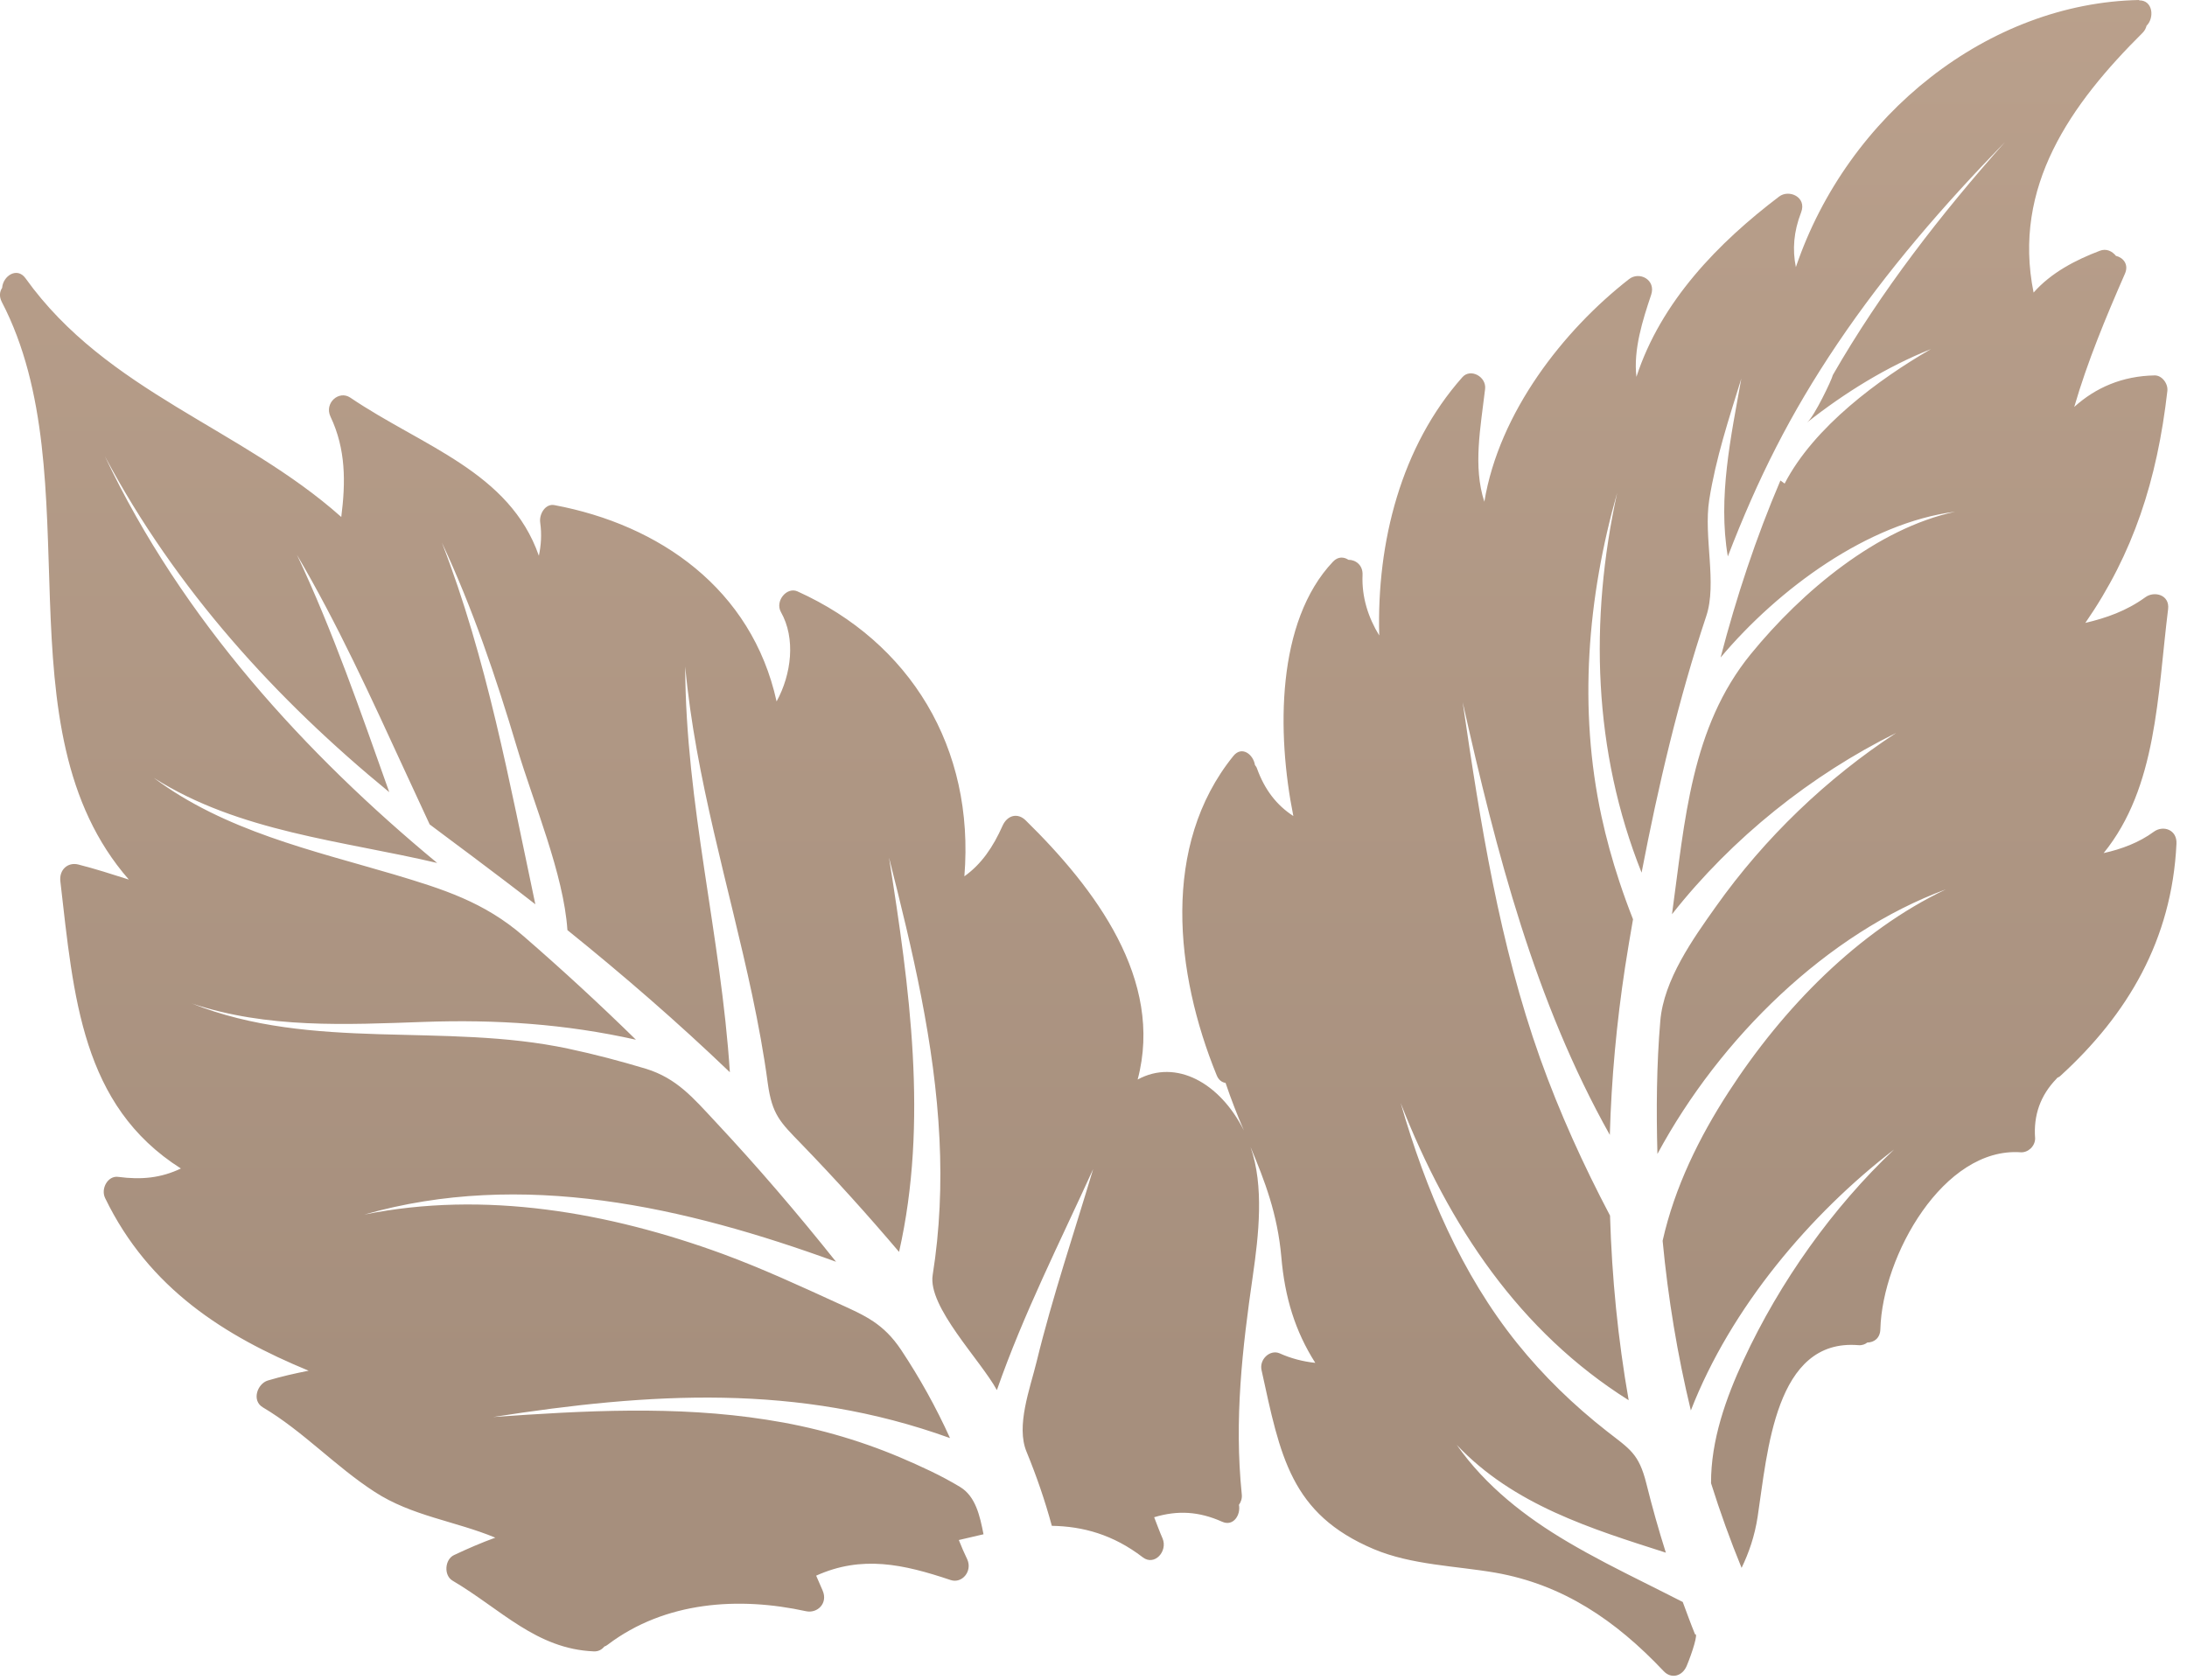 <svg xmlns="http://www.w3.org/2000/svg" width="95" height="73" viewBox="0 0 95 73" fill="none"><g clip-path="url(#clip0_807_63814)"><path d="M92.924.0C86.411.125 80.272 4.941 78.01 11.606 77.856 10.845 77.911 10.071 78.239 9.225 78.492 8.564 77.713 8.213 77.281 8.542 74.656 10.534 72.153 13.088 71.084 16.375 70.945 15.188 71.36 13.896 71.723 12.812 71.944 12.158 71.212 11.775 70.762 12.129 67.919 14.345 65.117 17.92 64.478 21.802 63.978 20.273 64.315 18.572 64.51 16.908 64.579 16.369 63.877 15.986 63.522 16.391c-2.657 2.995-3.723 7.15-3.61 11.221C59.437 26.837 59.146 25.948 59.187 24.982 59.207 24.55 58.882 24.321 58.574 24.324 58.377 24.193 58.121 24.174 57.903 24.406c-2.462 2.598-2.448 7.439-1.722 11.051C55.458 34.99 54.933 34.314 54.599 33.383 54.578 33.32 54.543 33.286 54.514 33.242 54.439 32.772 53.939 32.396 53.576 32.847c-3.142 3.882-2.532 9.441-.729 13.865C52.932 46.928 53.077 47.029 53.237 47.054 53.481 47.781 53.751 48.464 54.032 49.119c-1.042-2.077-2.95-3.118-4.614-2.212 1.15-4.333-1.85-8.303-4.858-11.255C44.209 35.301 43.758 35.42 43.552 35.874 43.137 36.811 42.629 37.55 41.891 38.077c.456-5.596-2.358-10.171-7.248-12.38C34.176 25.487 33.659 26.117 33.92 26.59 34.573 27.74 34.379 29.3 33.734 30.478c-1.08-4.901-5.099-7.677-9.647-8.529C23.695 21.868 23.411 22.335 23.466 22.711 23.539 23.234 23.501 23.698 23.408 24.149c-1.272-3.65-5.059-4.75-8.192-6.872C14.717 16.942 14.081 17.519 14.354 18.098 15.03 19.521 15.016 20.965 14.824 22.463 10.486 18.597 4.643 17.033 1.109 12.092.743 11.581.128 11.991.093 12.508-.015 12.668-.044 12.884.078 13.119 4.054 20.771-.163 31.628 5.596 38.218 4.867 37.986 4.138 37.751 3.397 37.563 2.947 37.453 2.564 37.788 2.622 38.296c.581 5.035.921 9.739 5.236 12.477C6.995 51.184 6.15 51.271 5.137 51.137 4.69 51.071 4.364 51.647 4.568 52.061c1.905 3.936 5.201 5.994 8.839 7.498C12.815 59.675 12.219 59.81 11.633 59.985 11.18 60.123 10.918 60.856 11.418 61.151c1.748 1.037 3.148 2.566 4.852 3.669C17.879 65.873 19.778 66.092 21.515 66.813 20.913 67.032 20.324 67.286 19.72 67.571 19.319 67.759 19.27 68.452 19.656 68.68 21.756 69.918 23.292 71.651 25.792 71.754 25.995 71.764 26.143 71.676 26.251 71.544 26.303 71.529 26.352 71.5 26.399 71.463 28.896 69.573 32.102 69.373 35.012 70.009 35.508 70.115 35.973 69.664 35.735 69.113 35.642 68.89 35.543 68.677 35.453 68.464 37.434 67.571 39.228 67.96 41.296 68.655 41.792 68.818 42.245 68.273 42.019 67.762 41.885 67.487 41.763 67.201 41.65 66.916 42.01 66.832 42.367 66.747 42.722 66.666 42.565 65.857 42.376 65.021 41.714 64.616 40.881 64.109 39.992 63.708 39.109 63.329c-1.873-.793-3.83-1.338-5.816-1.642C29.358 61.069 25.371 61.295 21.422 61.571 28.237 60.509 34.652 60.095 41.267 62.486 40.66 61.145 39.949 59.869 39.147 58.66 38.38 57.513 37.599 57.172 36.414 56.636 34.754 55.877 33.107 55.116 31.399 54.486c-4.966-1.817-10.364-2.764-15.574-1.711C22.688 50.814 29.75 52.434 36.316 54.825c-1.673-2.099-3.409-4.13-5.236-6.082-.976-1.046-1.678-1.886-3.017-2.303C26.956 46.108 25.824 45.807 24.697 45.569 19.287 44.412 13.593 45.697 8.328 43.601 11.601 44.698 15.039 44.522 18.416 44.403 21.552 44.293 24.546 44.488 27.624 45.177c-1.585-1.554-3.206-3.046-4.87-4.49-1.725-1.501-3.517-2.055-5.642-2.692-3.537-1.043-7.364-1.899-10.425-4.192C10.381 36.15 14.885 36.529 18.991 37.497 13.303 32.788 7.919 26.938 4.556 19.825 7.634 25.609 12.013 30.409 16.909 34.42c-1.24-3.484-2.442-6.987-4.01-10.312 1.76 2.992 3.209 6.176 4.667 9.341.366.793.732 1.585 1.098 2.372C19.285 36.291 19.915 36.755 20.536 37.221 21.451 37.911 22.351 38.587 23.254 39.292c-1.121-5.302-2.108-10.675-4.06-15.717 1.336 2.854 2.355 5.862 3.261 8.902C23.179 34.909 24.485 37.977 24.648 40.414c2.428 1.958 4.788 4.001 7.056 6.176C31.324 40.681 29.776 34.906 29.765 28.962 30.212 33.828 31.664 38.49 32.674 43.237 32.941 44.506 33.18 45.779 33.351 47.069 33.54 48.439 33.888 48.755 34.809 49.705c1.464 1.513 2.875 3.077 4.245 4.691C40.332 48.755 39.507 42.896 38.618 37.265c1.014 4.001 1.989 8.065 2.192 12.226C40.907 51.462 40.825 53.446 40.515 55.395 40.288 56.78 42.6 59.105 43.303 60.402c1.159-3.321 2.741-6.433 4.182-9.604C46.654 53.584 45.718 56.341 45.027 59.174 44.743 60.339 44.124 61.959 44.592 63.081 45.022 64.128 45.393 65.202 45.69 66.299 47.034 66.321 48.349 66.675 49.642 67.668 50.15 68.057 50.733 67.405 50.501 66.85 50.368 66.55 50.257 66.233 50.135 65.926 51.157 65.616 52.081 65.672 53.086 66.12 53.574 66.343 53.902 65.826 53.818 65.387 53.907 65.259 53.963 65.108 53.939 64.914 53.611 61.665 53.96 58.619 54.424 55.414 54.671 53.694 54.921 51.538 54.32 49.836 54.938 51.306 55.493 52.75 55.658 54.605 55.809 56.385 56.263 57.848 57.134 59.218 56.605 59.161 56.083 59.03 55.571 58.798 55.159 58.635 54.697 59.067 54.799 59.531 55.615 63.266 56.059 65.782 59.675 67.311 61.315 68.004 63.246 68.038 64.963 68.336 67.89 68.853 70.172 70.397 72.26 72.606 72.597 72.97 73.079 72.835 73.268 72.384 73.512 71.801 73.779 70.943 73.631 71.015 73.442 70.551 73.271 70.078 73.096 69.608 72.545 69.326 71.987 69.05 71.435 68.771 70.311 68.21 69.185 67.64 68.099 66.998 66.281 65.926 64.539 64.582 63.278 62.78 65.741 65.394 69.144 66.434 72.362 67.465 72.048 66.475 71.766 65.469 71.514 64.457 71.186 63.147 70.791 62.965 69.792 62.182 68.369 61.066 67.053 59.797 65.903 58.365 63.482 55.354 61.934 51.704 60.842 47.925c2.094 5.364 5.186 9.948 9.905 12.916C70.282 58.193 70.018 55.514 69.937 52.819c-1.156-2.196-2.189-4.465-3.032-6.821-1.774-4.979-2.602-10.24-3.369-15.488C65.009 37.068 66.667 43.494 69.928 49.313 69.998 46.872 70.222 44.441 70.59 42.028 70.698 41.335 70.814 40.637 70.936 39.944 70.724 39.405 70.526 38.86 70.344 38.309 70.036 37.381 69.774 36.432 69.565 35.467 68.558 30.792 68.953 25.976 70.248 21.41 69.034 26.953 69.205 32.65 71.308 37.917 72.034 34.141 72.908 30.4 74.118 26.768 74.595 25.34 73.994 23.331 74.246 21.721 74.531 19.913 75.103 18.183 75.64 16.45 75.193 18.966 74.615 21.605 75.054 24.177 76.357 20.796 77.754 17.998 79.81 14.943 81.953 11.763 84.454 8.886 87.087 6.179c-2.762 3.115-5.364 6.445-7.472 10.118C79.581 16.482 78.8 18.117 78.498 18.355 80.141 17.058 81.965 15.933 83.876 15.169 81.619 16.475 78.797 18.543 77.522 21.012 77.464 20.968 77.4 20.922 77.339 20.878c-1.06 2.482-1.914 5.06-2.599 7.692C77.252 25.584 81.137 22.72 84.93 22.234c-3.389.73-6.644 3.447-8.883 6.192-2.593 3.187-2.854 7.2-3.418 11.299 2.628-3.337 6.052-6.054 9.74-7.88C79.372 33.803 76.659 36.394 74.531 39.399 73.541 40.793 72.272 42.573 72.121 44.359 71.958 46.28 71.944 48.216 71.996 50.14 74.711 45.099 79.369 40.546 84.526 38.644c-3.813 1.814-7.077 5.154-9.443 8.811C73.817 49.41 72.745 51.578 72.222 53.913 72.457 56.398 72.864 58.867 73.448 61.286 75.184 56.814 78.643 52.741 82.275 49.949 79.613 52.465 77.319 55.683 75.739 59.092 74.975 60.74 74.316 62.58 74.325 64.447 74.717 65.694 75.158 66.923 75.652 68.126 75.968 67.471 76.218 66.757 76.349 65.907 76.781 63.087 77.098 58.143 80.731 58.45 80.893 58.462 81.018 58.409 81.114 58.334 81.399 58.331 81.671 58.152 81.68 57.754 81.77 54.558 84.43 49.836 87.773 50.068 88.083 50.09 88.397 49.821 88.403 49.47 88.324 48.455 88.635 47.59 89.335 46.869 89.349 46.86 89.352 46.838 89.367 46.831 89.413 46.806 89.466 46.788 89.509 46.74 92.416 44.087 94.344 40.84 94.542 36.664 94.576 36.046 93.961 35.843 93.554 36.143 92.924 36.607 92.16 36.895 91.379 37.068 93.699 34.21 93.714 30.221 94.179 26.468 94.257 25.838 93.572 25.669 93.191 25.951 92.361 26.552 91.493 26.85 90.584 27.066 92.666 24.055 93.702 20.871 94.147 16.989 94.184 16.663 93.906 16.303 93.592 16.312 92.195 16.337 91.034 16.839 90.102 17.682c.578-1.986 1.371-3.889 2.201-5.787C92.483 11.49 92.23 11.192 91.913 11.117 91.748 10.914 91.498 10.785 91.208 10.898 90.157 11.299 89.103 11.844 88.336 12.712 87.407 8.106 89.945 4.531 93.078 1.419 93.171 1.325 93.215 1.222 93.243 1.119 93.595.774 93.519.006 92.921.016L92.924.0z" fill="url(#paint0_linear_807_63814)"/></g><defs><linearGradient id="paint0_linear_807_63814" x1="-86.678" y1="-214.291" x2="-86.678" y2="59.663" gradientUnits="userSpaceOnUse"><stop stop-color="#ffdcc0"/><stop offset="1" stop-color="#a68f7d"/></linearGradient><clipPath id="clip0_807_63814"><rect width="94.55" height="72.816" fill="#fff"/></clipPath></defs></svg>